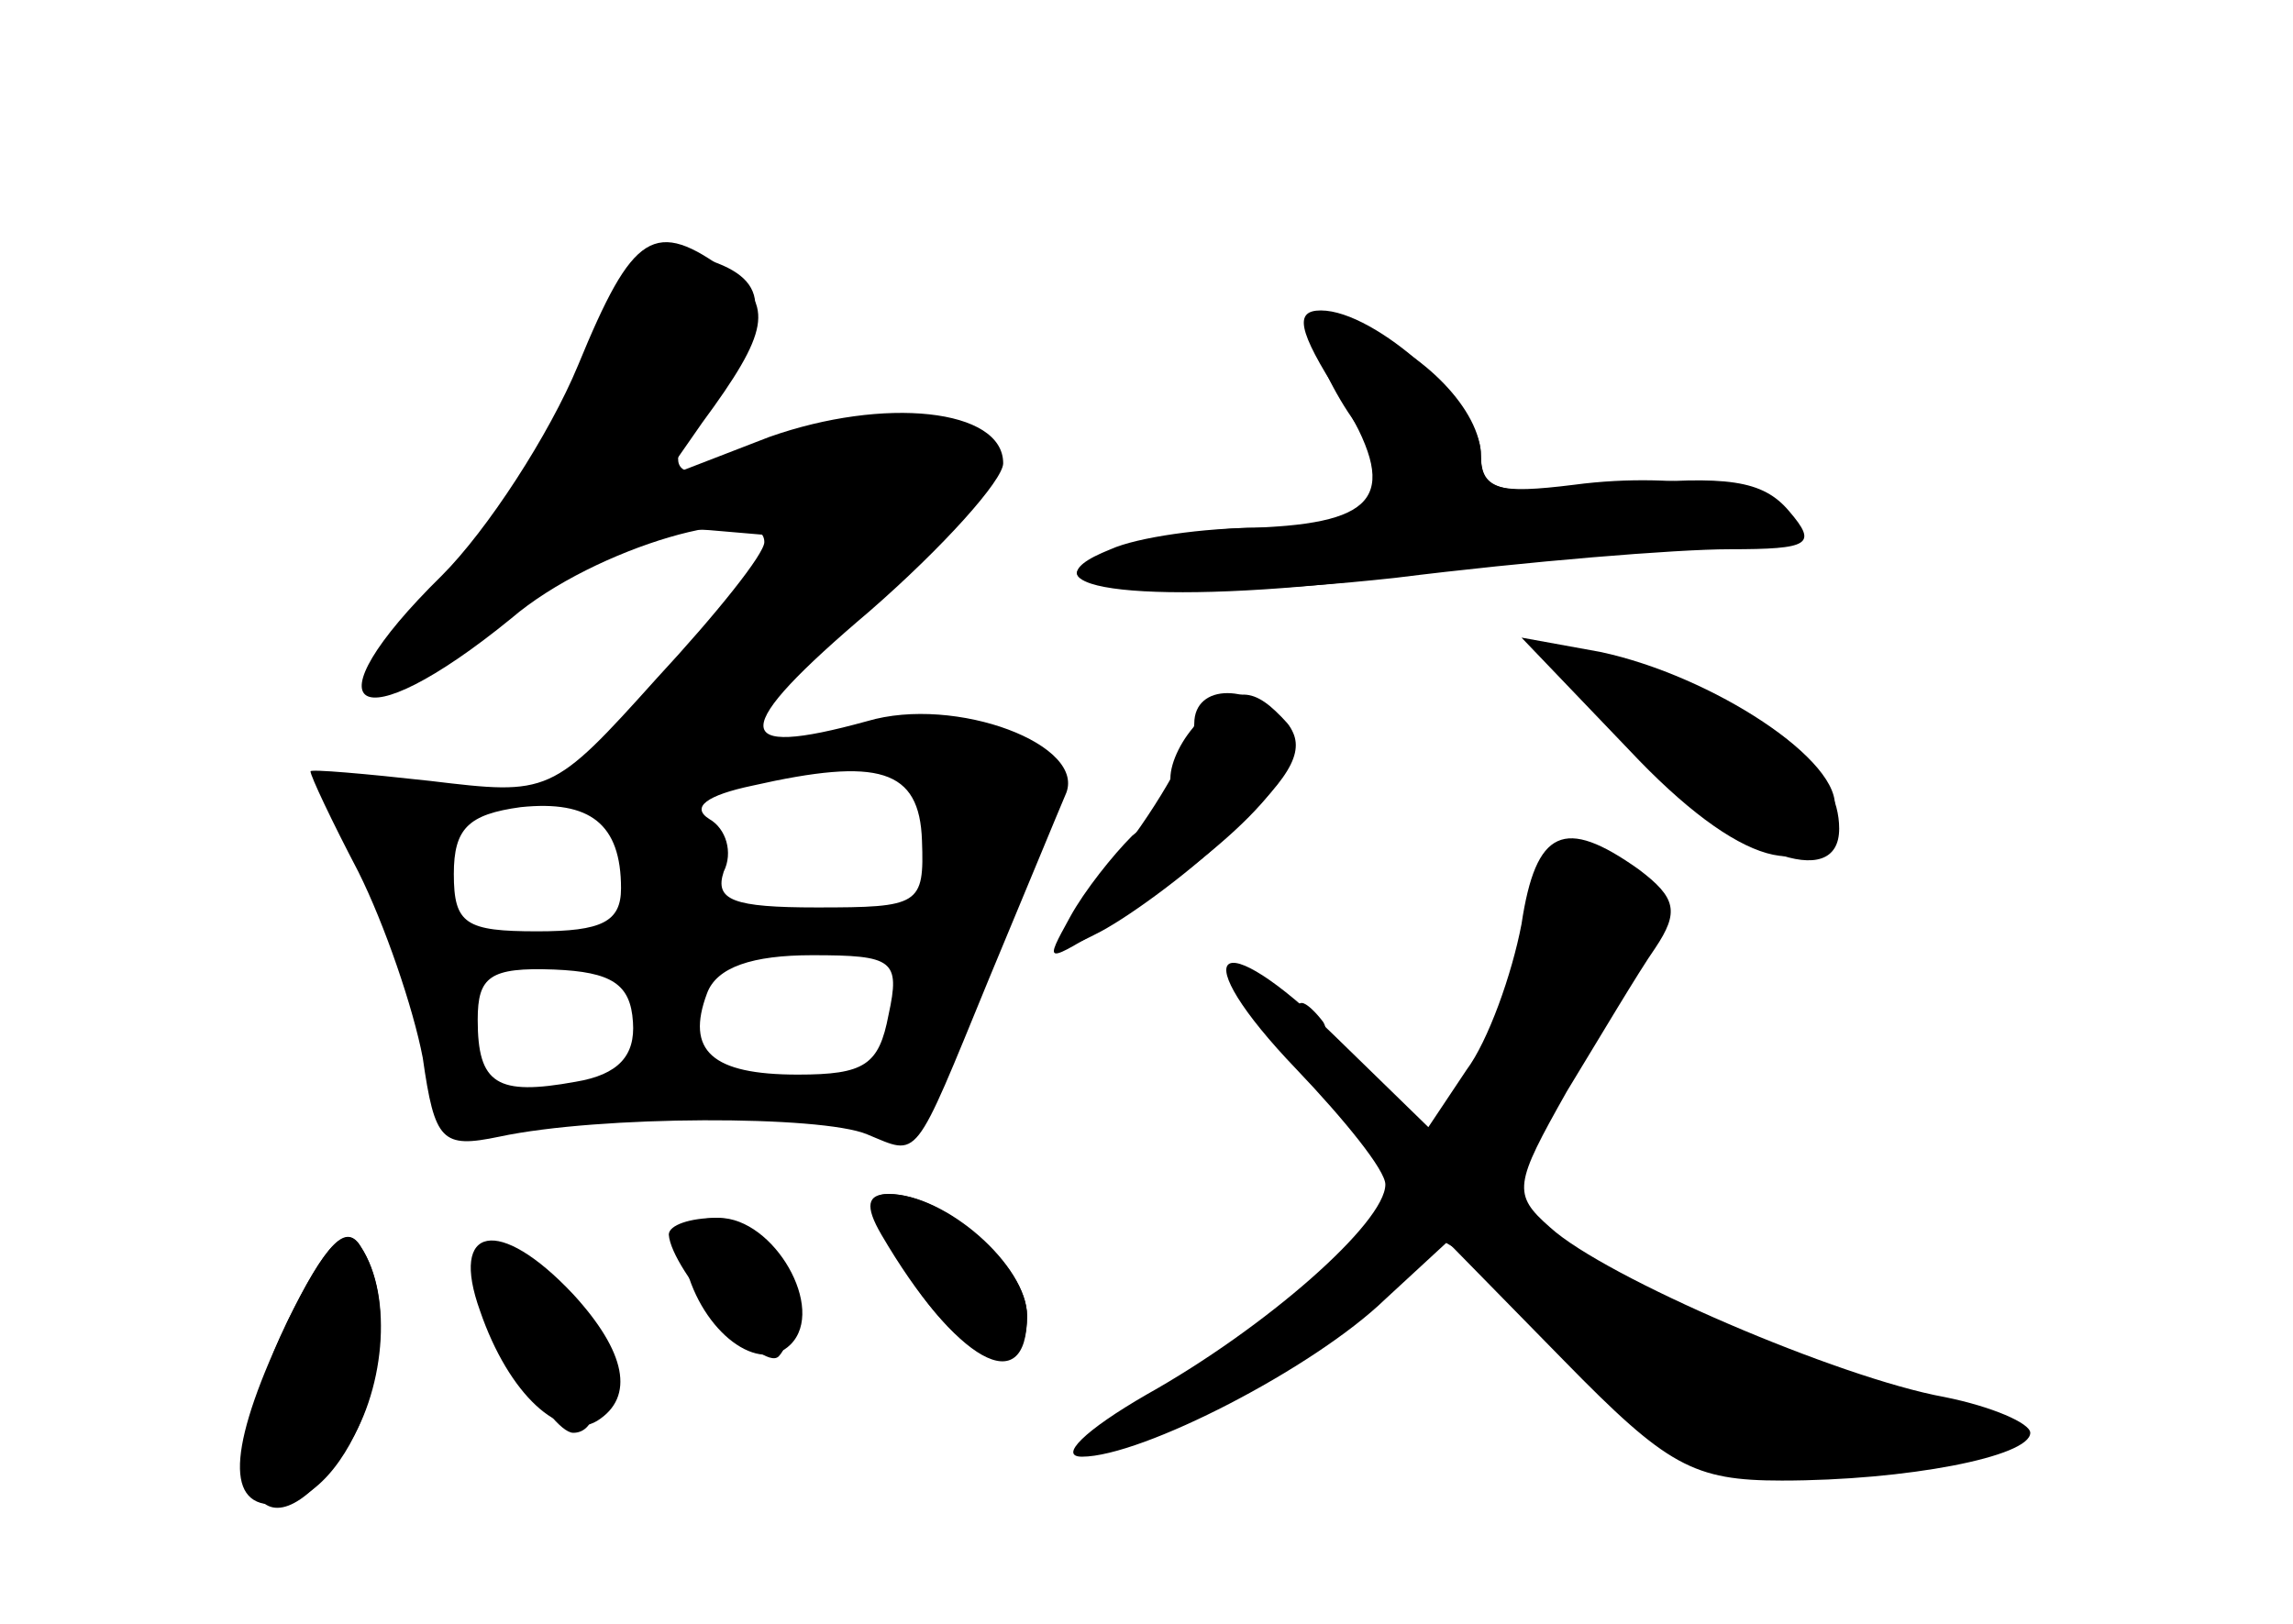 <?xml version="1.0" standalone="no"?>
<!DOCTYPE svg PUBLIC "-//W3C//DTD SVG 20010904//EN"
 "http://www.w3.org/TR/2001/REC-SVG-20010904/DTD/svg10.dtd">
<svg version="1.0" xmlns="http://www.w3.org/2000/svg"
 width="96pt" height="68pt" viewBox="0 0 96 68"
 preserveAspectRatio="xMidYMid meet">
<g transform="translate(0,68) scale(0.1,-0.1)" fill="#000000" stroke="none">
<g id="part-0" class="char-part">
  <path d="M242 527 c-12 -29 -38 -69 -57 -88 -58 -57 -36 -71 29 -18 35 30 106
50 106 32 0 -5 -20 -30 -45 -57 -44 -49 -45 -49 -95 -43 -27 3 -50 5 -50 4 0
-2 9 -21 20 -42 11 -22 23 -57 27 -78 5 -35 8 -38 32 -33 42 9 135 9 154 1 22
-9 19 -13 51 65 15 36 29 70 32 77 10 21 -46 42 -83 31 -58 -16 -58 -4 1 46
31 27 56 55 56 62 0 23 -50 28 -98 11 l-44 -17 16 23 c28 38 30 49 11 63 -31
23 -40 17 -63 -39z m144 -199 c1 -27 -1 -28 -44 -28 -35 0 -43 3 -39 15 4 8 1
18 -6 22 -8 5 -1 10 18 14 53 12 70 7 71 -23z m-126 -20 c0 -14 -8 -18 -35
-18 -30 0 -35 3 -35 24 0 19 6 25 28 28 29 3 42 -7 42 -34z m5 -56 c1 -14 -6
-22 -24 -25 -33 -6 -41 -1 -41 26 0 18 5 22 32 21 24 -1 32 -6 33 -22z m107 3
c-4 -21 -10 -25 -38 -25 -36 0 -47 10 -38 34 4 11 19 16 44 16 34 0 37 -2 32
-25z"/>
  <path d="M550 539 c0 -5 7 -21 16 -34 21 -33 11 -45 -39 -46 -23 0 -51 -4 -62
-9 -43 -17 18 -24 114 -12 53 7 113 12 134 12 20 0 37 4 37 10 0 14 -46 23
-91 17 -32 -4 -39 -2 -39 12 0 19 -24 44 -52 54 -10 4 -18 2 -18 -4z"/>
  <path d="M682 366 c46 -49 79 -58 86 -25 4 20 -51 56 -98 66 l-33 6 45 -47z"/>
  <path d="M502 378 c-7 -7 -12 -17 -12 -24 0 -6 -7 -17 -16 -24 -8 -8 -20 -23
-26 -34 -11 -20 -11 -20 18 -2 56 36 85 68 73 83 -14 16 -22 16 -37 1z"/>
  <path d="M637 293 c-4 -21 -14 -49 -23 -61 l-16 -24 -39 38 c-50 49 -64 36
-16 -14 20 -21 37 -42 37 -48 0 -16 -50 -60 -100 -88 -26 -15 -37 -26 -27 -26
25 0 97 37 127 66 l26 24 49 -50 c43 -44 54 -50 91 -50 52 0 104 10 104 20 0
4 -16 11 -36 15 -44 8 -142 50 -165 71 -16 14 -15 18 7 57 14 23 30 50 37 60
10 15 9 21 -7 33 -31 22 -43 17 -49 -23z"/>
  <path d="M369 163 c31 -53 61 -70 61 -34 0 21 -35 51 -58 51 -9 0 -10 -5 -3
-17z"/>
  <path d="M120 126 c-31 -64 -12 -106 24 -54 17 24 21 65 7 86 -6 10 -15 1 -31
-32z"/>
  <path d="M280 163 c1 -15 39 -58 46 -51 13 14 -6 58 -26 58 -11 0 -20 -3 -20
-7z"/>
  <path d="M200 150 c0 -18 30 -70 40 -70 17 0 11 46 -8 63 -21 19 -32 22 -32 7z"/>
</g>
<g id="part-1" class="char-part">
  <path d="M259 552 c-16 -46 -32 -71 -67 -112 -40 -48 -30 -51 27 -9 32 23 51
29 78 27 l35 -3 -36 -45 c-19 -25 -31 -46 -26 -48 9 -3 142 104 148 120 2 4
-9 13 -24 18 -22 9 -36 7 -66 -6 -48 -21 -56 -14 -28 24 24 33 22 47 -10 55
-16 4 -23 -1 -31 -21z"/>
</g>
<g id="part-2" class="char-part">
  <path d="M379 148 c24 -39 51 -49 51 -19 0 21 -34 51 -58 51 -10 0 -9 -8 7
-32z"/>
  <path d="M121 128 c-25 -52 -27 -78 -7 -78 34 0 59 74 37 108 -6 10 -14 2 -30
-30z"/>
  <path d="M287 150 c7 -28 31 -46 44 -33 15 15 -7 53 -30 53 -14 0 -18 -5 -14
-20z"/>
  <path d="M201 131 c12 -35 34 -55 49 -46 16 10 12 29 -10 53 -31 33 -52 29
-39 -7z"/>
</g>
<g id="part-3" class="char-part">
  <path d="M561 514 c25 -41 17 -53 -36 -55 -16 0 -41 -4 -55 -9 -54 -16 13 -23
114 -12 56 7 118 12 140 12 34 0 37 2 25 16 -11 13 -26 15 -71 11 -51 -5 -58
-3 -58 13 0 20 -44 60 -67 60 -11 0 -10 -8 8 -36z"/>
</g>
<g id="part-4" class="char-part">
  <path d="M684 365 c43 -43 86 -59 86 -32 0 24 -25 46 -69 62 -63 22 -65 20
-17 -30z"/>
  <path d="M500 377 c0 -7 -14 -33 -32 -56 -30 -41 -30 -43 -7 -31 13 7 39 26
56 43 25 23 30 34 22 44 -15 17 -39 17 -39 0z"/>
</g>
<g id="part-5" class="char-part">
  <path d="M648 313 c7 -3 16 -2 19 1 4 3 -2 6 -13 5 -11 0 -14 -3 -6 -6z"/>
  <path d="M681 303 c-1 -6 -11 -9 -23 -7 -13 2 -18 2 -11 -2 9 -4 9 -9 2 -17
-6 -7 -19 -27 -30 -46 -20 -33 -20 -33 -42 -15 l-22 19 18 -22 c27 -31 15 -56
-43 -93 -50 -32 -70 -52 -27 -28 66 39 87 54 89 68 2 9 21 -2 56 -35 45 -42
61 -51 102 -55 70 -8 91 2 43 20 -21 8 -42 13 -47 12 -16 -5 -46 9 -41 19 6 9
-4 12 -40 10 -11 0 -14 2 -7 5 17 8 -14 33 -40 34 -10 0 -18 4 -18 10 0 5 7 7
16 3 12 -4 15 -2 12 8 -3 8 4 22 14 31 12 10 17 22 12 29 -4 7 -3 9 4 5 13 -8
36 30 28 47 -3 9 -5 9 -5 0z"/>
  <path d="M536 252 c-3 -5 1 -9 9 -9 8 0 12 4 9 9 -3 4 -7 8 -9 8 -2 0 -6 -4
-9 -8z"/>
</g>
</g>
</svg>
